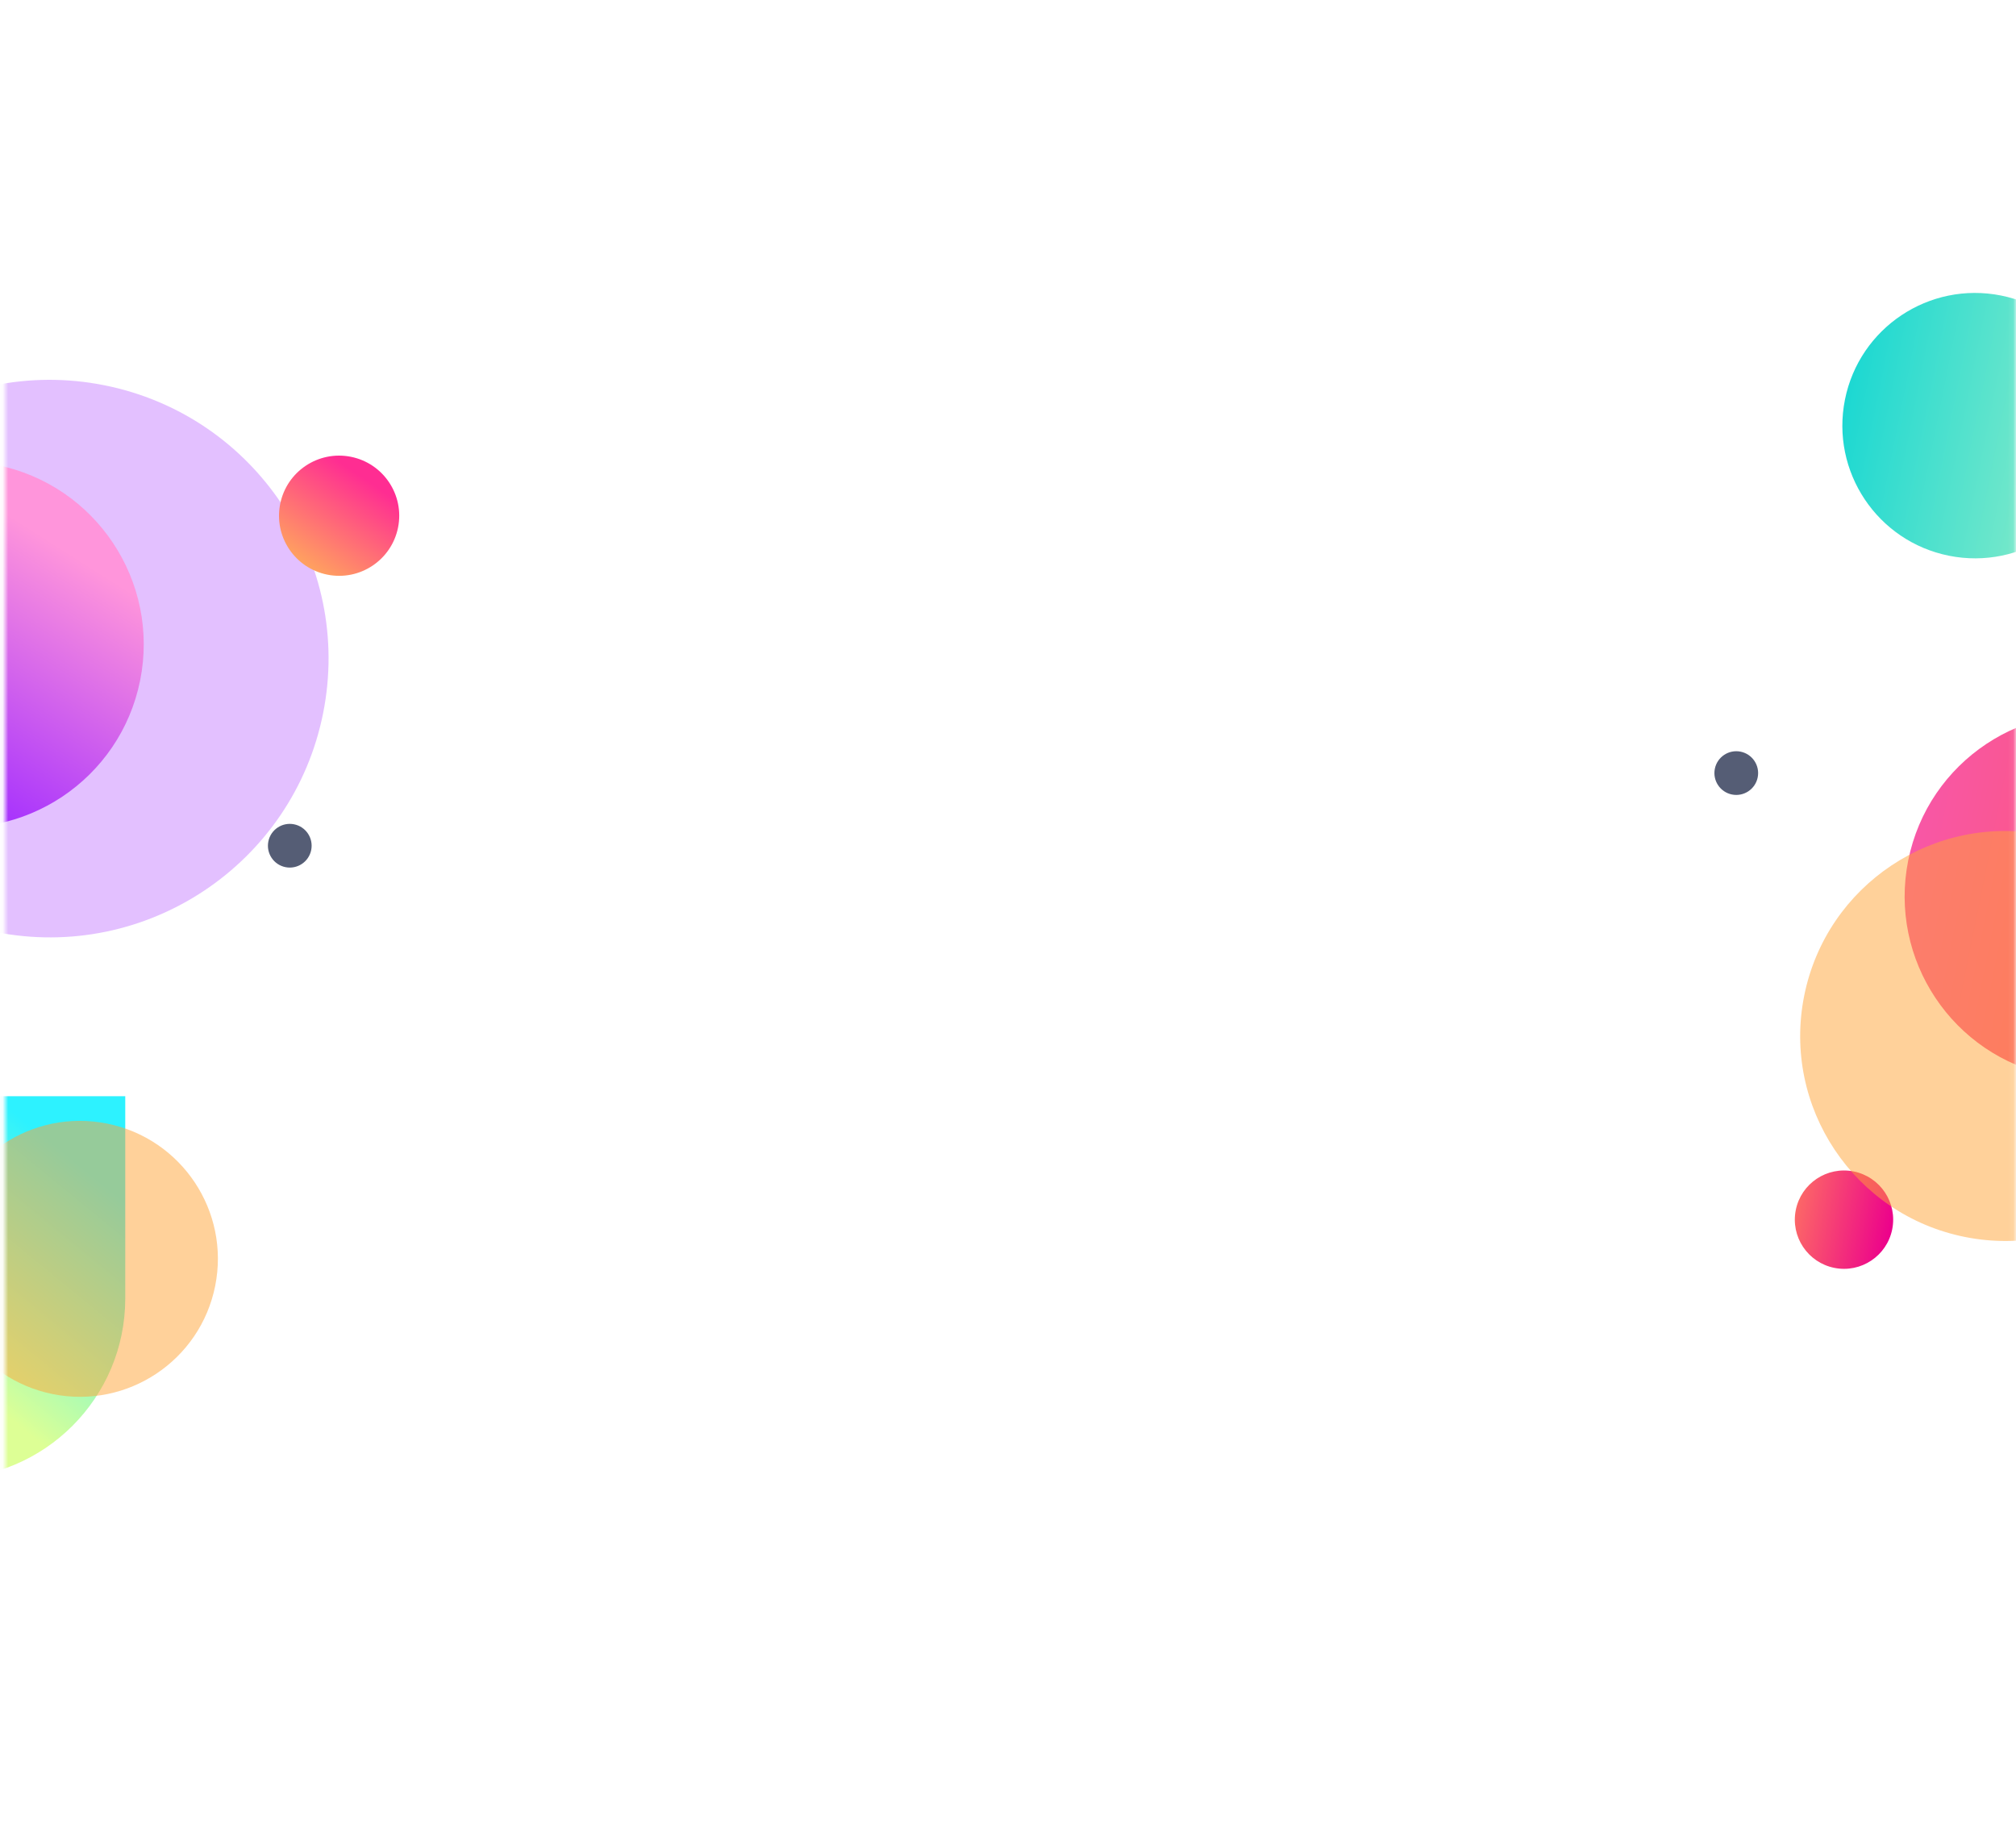 <svg width="369" height="337" viewBox="0 0 369 337" fill="none" xmlns="http://www.w3.org/2000/svg">
<mask id="mask0_5_381" style="mask-type:alpha" maskUnits="userSpaceOnUse" x="0" y="0" width="369" height="337">
<rect x="0.927" y="0.651" width="368" height="336" fill="#161A42"/>
</mask>
<g mask="url(#mask0_5_381)">
<g opacity="0.3" filter="url(#filter0_f_5_381)">
<circle cx="51" cy="51" r="51" transform="matrix(-0.981 -0.196 -0.196 0.981 69.138 80.514)" fill="#A22DFF"/>
</g>
<path d="M-10.073 200.651H22.927V237.651C22.927 255.877 8.152 270.651 -10.073 270.651V200.651Z" fill="url(#paint0_linear_5_381)"/>
<circle cx="361.506" cy="77.908" r="24.286" transform="rotate(11.319 361.506 77.908)" fill="url(#paint1_linear_5_381)"/>
<circle cx="382.122" cy="164.065" r="33.5" transform="rotate(11.319 382.122 164.065)" fill="url(#paint2_linear_5_381)"/>
<circle cx="62.071" cy="94.396" r="11" transform="rotate(11.319 62.071 94.396)" fill="url(#paint3_linear_5_381)"/>
<circle cx="317.799" cy="141.502" r="4" transform="rotate(11.319 317.799 141.502)" fill="#555D75"/>
<circle cx="53.04" cy="154.799" r="4" transform="rotate(11.319 53.04 154.799)" fill="#555D75"/>
<circle cx="-7.195" cy="117.953" r="33.5" transform="rotate(-168.682 -7.195 117.953)" fill="url(#paint4_linear_5_381)"/>
<circle cx="337.518" cy="223.243" r="9" transform="rotate(-168.682 337.518 223.243)" fill="url(#paint5_linear_5_381)"/>
<g opacity="0.5" filter="url(#filter1_f_5_381)">
<circle cx="37.5" cy="37.5" r="37.5" transform="matrix(-0.981 -0.196 -0.196 0.981 411.153 160.188)" fill="#FFA336"/>
</g>
<g opacity="0.5" filter="url(#filter2_f_5_381)">
<circle cx="25.242" cy="25.242" r="25.242" transform="matrix(-0.981 -0.196 -0.196 0.981 44.337 210.599)" fill="#FFA336"/>
</g>
</g>
<defs>
<filter id="filter0_f_5_381" x="-120.889" y="-9.497" width="260.02" height="260.02" filterUnits="userSpaceOnUse" color-interpolation-filters="sRGB">
<feFlood flood-opacity="0" result="BackgroundImageFix"/>
<feBlend mode="normal" in="SourceGraphic" in2="BackgroundImageFix" result="shape"/>
<feGaussianBlur stdDeviation="39.5" result="effect1_foregroundBlur_5_381"/>
</filter>
<filter id="filter1_f_5_381" x="250.515" y="73.091" width="233.014" height="233.014" filterUnits="userSpaceOnUse" color-interpolation-filters="sRGB">
<feFlood flood-opacity="0" result="BackgroundImageFix"/>
<feBlend mode="normal" in="SourceGraphic" in2="BackgroundImageFix" result="shape"/>
<feGaussianBlur stdDeviation="39.5" result="effect1_foregroundBlur_5_381"/>
</filter>
<filter id="filter2_f_5_381" x="-89.615" y="126.149" width="208.494" height="208.494" filterUnits="userSpaceOnUse" color-interpolation-filters="sRGB">
<feFlood flood-opacity="0" result="BackgroundImageFix"/>
<feBlend mode="normal" in="SourceGraphic" in2="BackgroundImageFix" result="shape"/>
<feGaussianBlur stdDeviation="39.5" result="effect1_foregroundBlur_5_381"/>
</filter>
<linearGradient id="paint0_linear_5_381" x1="-1.006" y1="200.651" x2="-28.767" y2="234.578" gradientUnits="userSpaceOnUse">
<stop stop-color="#2DF2FF"/>
<stop offset="1" stop-color="#DDFF95"/>
</linearGradient>
<linearGradient id="paint1_linear_5_381" x1="337.22" y1="77.908" x2="385.792" y2="77.908" gradientUnits="userSpaceOnUse">
<stop stop-color="#1CD8D2"/>
<stop offset="1" stop-color="#93EDC7"/>
</linearGradient>
<linearGradient id="paint2_linear_5_381" x1="348.622" y1="164.065" x2="415.622" y2="164.065" gradientUnits="userSpaceOnUse">
<stop stop-color="#F857A6"/>
<stop offset="1" stop-color="#FF5858"/>
</linearGradient>
<linearGradient id="paint3_linear_5_381" x1="57.116" y1="83.396" x2="49.683" y2="101.234" gradientUnits="userSpaceOnUse">
<stop stop-color="#FF2D92"/>
<stop offset="1" stop-color="#FFA25F"/>
</linearGradient>
<linearGradient id="paint4_linear_5_381" x1="-22.285" y1="84.453" x2="-40.489" y2="131.645" gradientUnits="userSpaceOnUse">
<stop stop-color="#A22DFF"/>
<stop offset="1" stop-color="#FF95DB"/>
</linearGradient>
<linearGradient id="paint5_linear_5_381" x1="328.518" y1="223.243" x2="346.518" y2="223.243" gradientUnits="userSpaceOnUse">
<stop stop-color="#EC008C"/>
<stop offset="1" stop-color="#FC6767"/>
</linearGradient>
</defs>
</svg>
